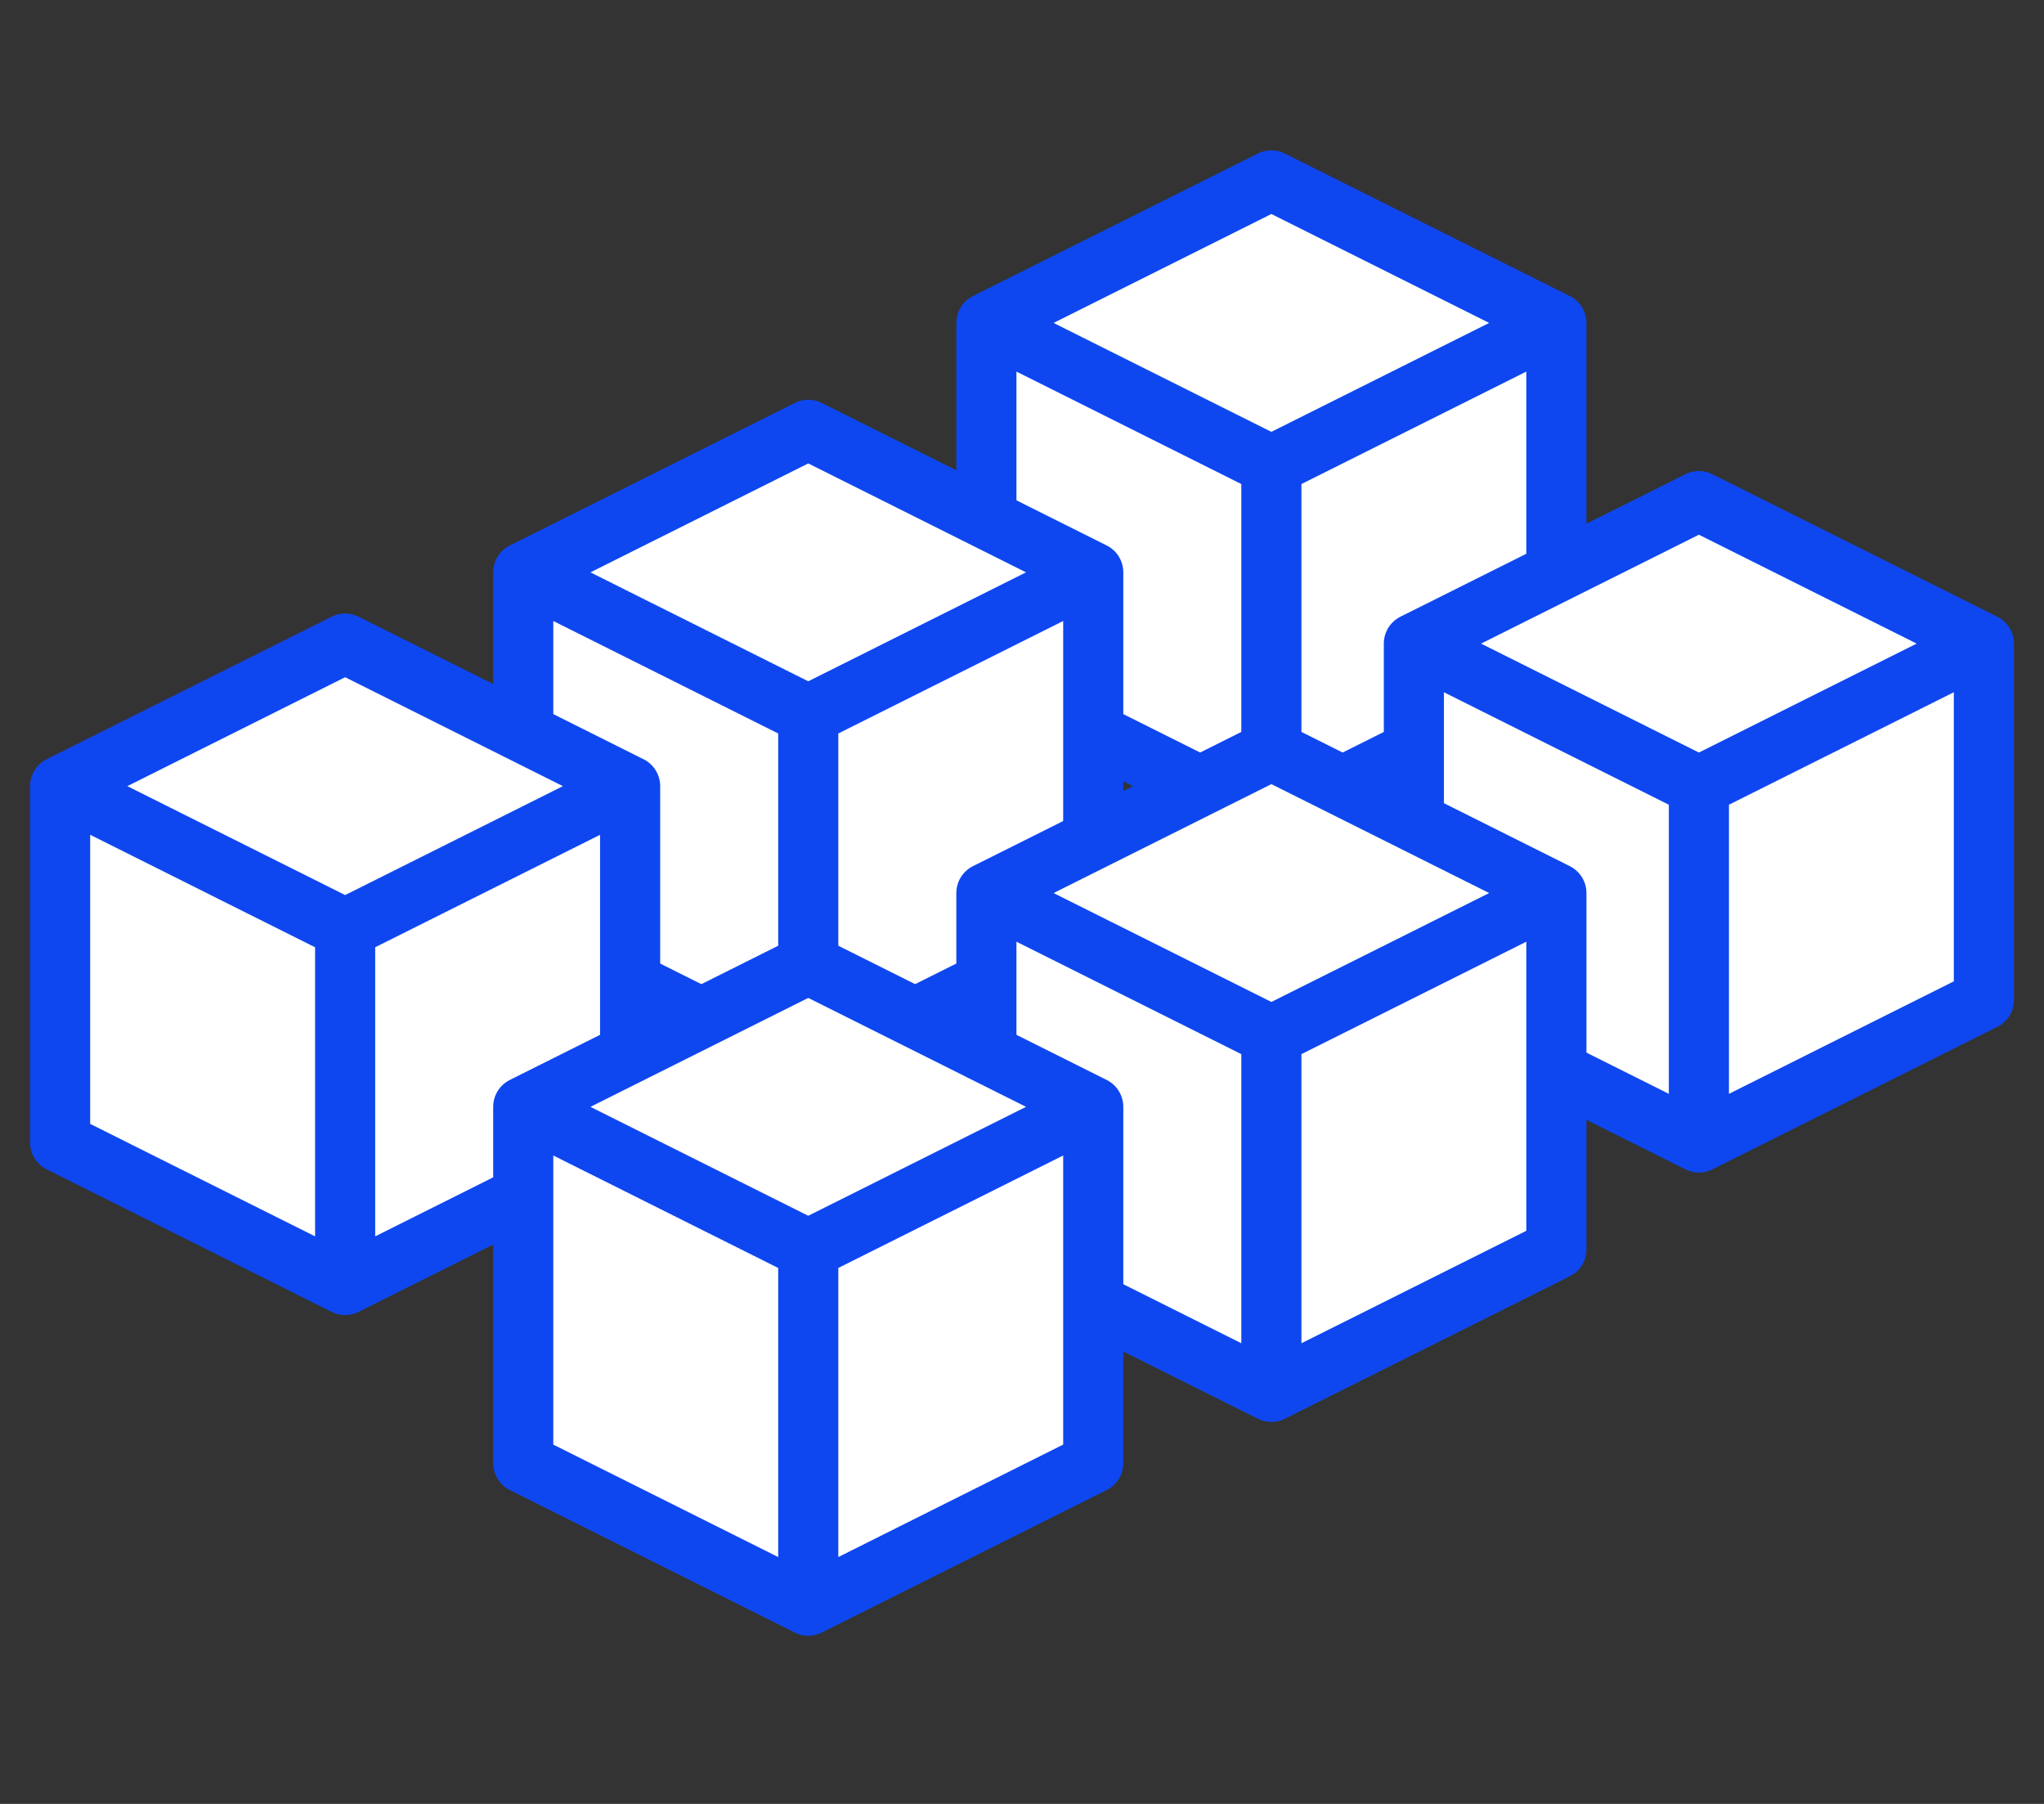 <svg width="68" height="60" viewBox="0 0 68 60" fill="none" xmlns="http://www.w3.org/2000/svg">
<rect x="0" y="0" width="68" height="60" fill="#333333" stroke="none"/>
<path d="M32.815 10.741V22.593L42.296 27.333" fill="white"/>
<path d="M51.778 10.741L42.296 6L32.815 10.741L42.296 15.482L51.778 10.741Z" fill="white"/>
<path d="M51.778 10.741L42.296 15.482V27.333L51.778 22.593V10.741Z" fill="white"/>
<path d="M42.296 15.482L32.815 10.741V22.593L42.296 27.333V15.482Z" fill="white"/>
<path d="M51.778 10.741L42.296 6L32.815 10.741M51.778 10.741L42.296 15.482M51.778 10.741V22.593L42.296 27.333M32.815 10.741L42.296 15.482M32.815 10.741V22.593L42.296 27.333M42.296 15.482V27.333" stroke="#0E47EF" stroke-width="2" stroke-linecap="round" stroke-linejoin="round"/>
<path d="M17.407 19.037V30.889L26.889 35.63" fill="white"/>
<path d="M36.37 19.037L26.889 14.296L17.407 19.037L26.889 23.778L36.37 19.037Z" fill="white"/>
<path d="M36.37 19.037L26.889 23.778V35.63L36.37 30.889V19.037Z" fill="white"/>
<path d="M26.889 23.778L17.407 19.037V30.889L26.889 35.63V23.778Z" fill="white"/>
<path d="M36.37 19.037L26.889 14.296L17.407 19.037M36.37 19.037L26.889 23.778M36.37 19.037V30.889L26.889 35.63M17.407 19.037L26.889 23.778M17.407 19.037V30.889L26.889 35.63M26.889 23.778V35.63" stroke="#0E47EF" stroke-width="2" stroke-linecap="round" stroke-linejoin="round"/>
<path d="M2 26.148V38L11.482 42.741" fill="white"/>
<path d="M20.963 26.148L11.482 21.407L2 26.148L11.482 30.889L20.963 26.148Z" fill="white"/>
<path d="M20.963 26.148L11.482 30.889V42.741L20.963 38V26.148Z" fill="white"/>
<path d="M11.482 30.889L2 26.148V38L11.482 42.741V30.889Z" fill="white"/>
<path d="M20.963 26.148L11.482 21.407L2 26.148M20.963 26.148L11.482 30.889M20.963 26.148V38L11.482 42.741M2 26.148L11.482 30.889M2 26.148V38L11.482 42.741M11.482 30.889V42.741" stroke="#0E47EF" stroke-width="2" stroke-linecap="round" stroke-linejoin="round"/>
<path d="M47.037 21.407V33.259L56.519 38" fill="white"/>
<path d="M66 21.407L56.519 16.667L47.037 21.407L56.519 26.148L66 21.407Z" fill="white"/>
<path d="M66 21.407L56.519 26.148V38L66 33.259V21.407Z" fill="white"/>
<path d="M56.519 26.148L47.037 21.407V33.259L56.519 38V26.148Z" fill="white"/>
<path d="M66 21.407L56.519 16.667L47.037 21.407M66 21.407L56.519 26.148M66 21.407V33.259L56.519 38M47.037 21.407L56.519 26.148M47.037 21.407V33.259L56.519 38M56.519 26.148V38" stroke="#0E47EF" stroke-width="2" stroke-linecap="round" stroke-linejoin="round"/>
<path d="M32.815 29.704V41.556L42.296 46.296" fill="white"/>
<path d="M51.778 29.704L42.296 24.963L32.815 29.704L42.296 34.444L51.778 29.704Z" fill="white"/>
<path d="M51.778 29.704L42.296 34.444V46.296L51.778 41.556V29.704Z" fill="white"/>
<path d="M42.296 34.444L32.815 29.704V41.556L42.296 46.296V34.444Z" fill="white"/>
<path d="M51.778 29.704L42.296 24.963L32.815 29.704M51.778 29.704L42.296 34.444M51.778 29.704V41.556L42.296 46.296M32.815 29.704L42.296 34.444M32.815 29.704V41.556L42.296 46.296M42.296 34.444V46.296" stroke="#0E47EF" stroke-width="2" stroke-linecap="round" stroke-linejoin="round"/>
<path d="M17.407 36.815V48.667L26.889 53.407" fill="white"/>
<path d="M36.37 36.815L26.889 32.074L17.407 36.815L26.889 41.556L36.37 36.815Z" fill="white"/>
<path d="M36.37 36.815L26.889 41.556V53.407L36.37 48.667V36.815Z" fill="white"/>
<path d="M26.889 41.556L17.407 36.815V48.667L26.889 53.407V41.556Z" fill="white"/>
<path d="M36.37 36.815L26.889 32.074L17.407 36.815M36.37 36.815L26.889 41.556M36.37 36.815V48.667L26.889 53.407M17.407 36.815L26.889 41.556M17.407 36.815V48.667L26.889 53.407M26.889 41.556V53.407" stroke="#0E47EF" stroke-width="2" stroke-linecap="round" stroke-linejoin="round"/>
</svg>
